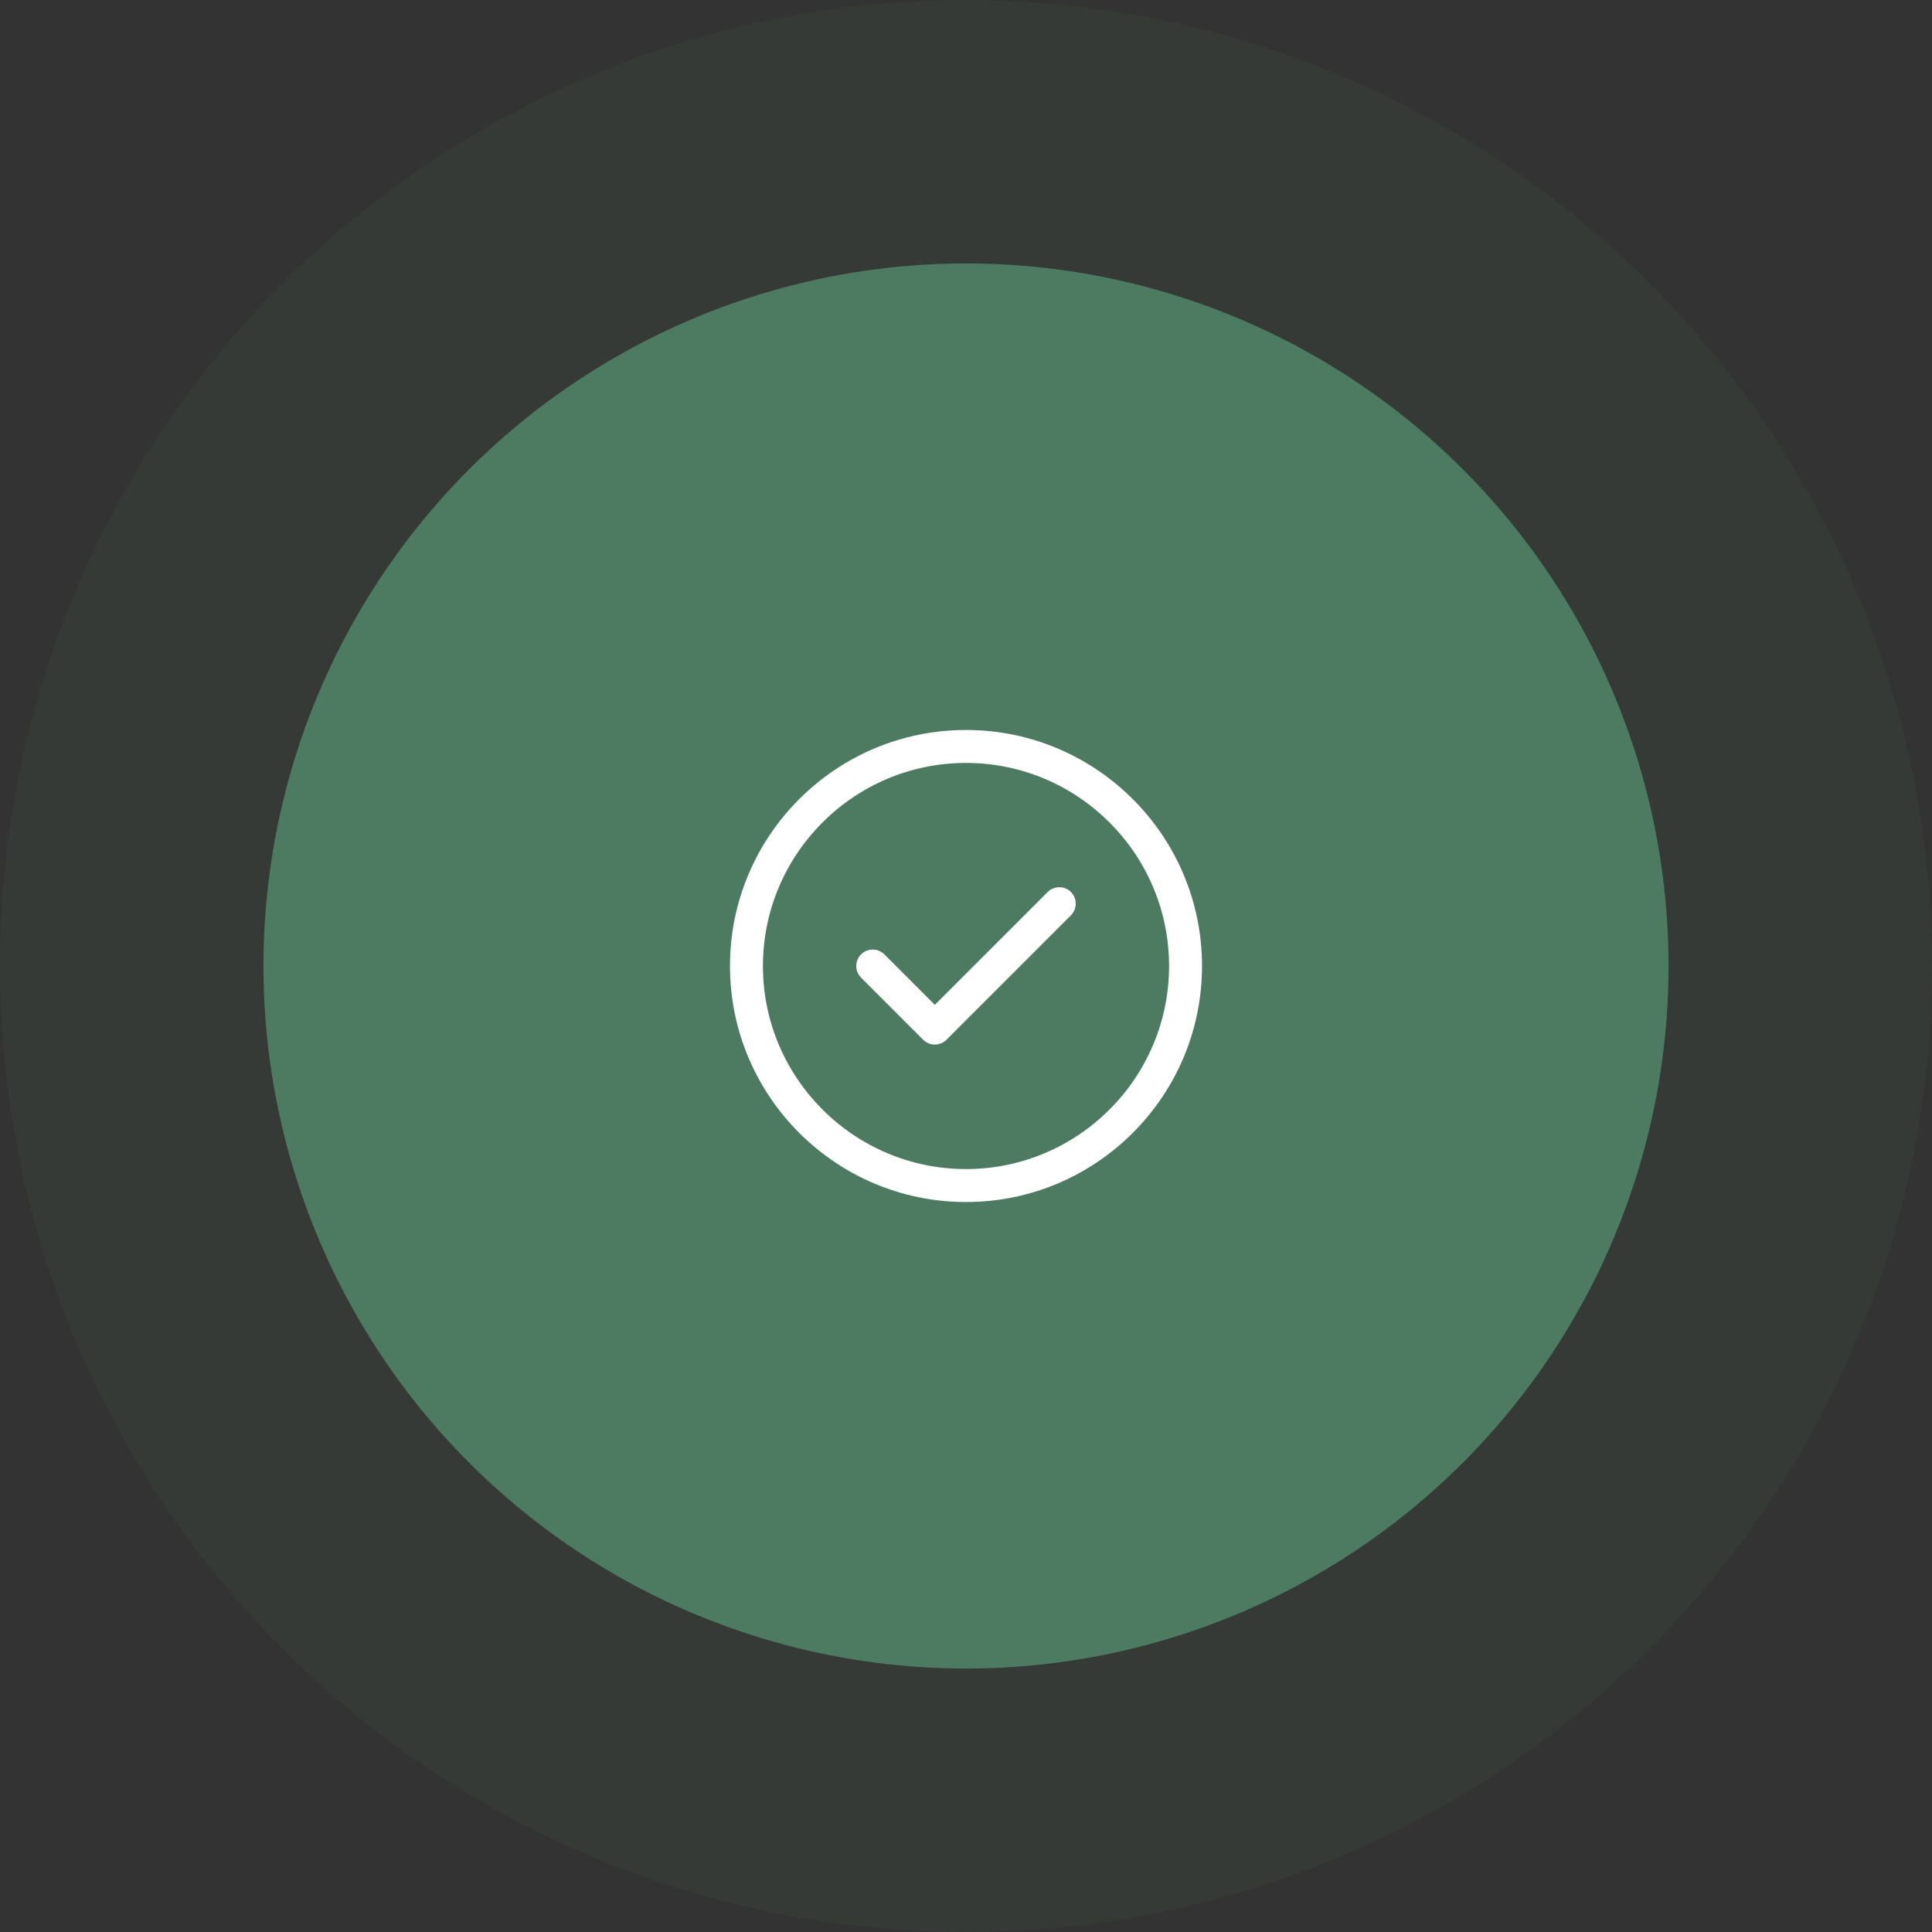 <svg width="110" height="110" viewBox="0 0 110 110" fill="none" xmlns="http://www.w3.org/2000/svg">
<rect x="0" y="0" width="110" height="110" fill="#333333" stroke="none"/>
<circle opacity="0.1" cx="55" cy="55" r="55" fill="#4C7B62"/>
<circle cx="55" cy="55" r="40" fill="#4C7B62"/>
<path d="M55 68.438C47.587 68.438 41.562 62.413 41.562 55C41.562 47.587 47.587 41.562 55 41.562C62.413 41.562 68.438 47.587 68.438 55C68.438 62.413 62.413 68.438 55 68.438ZM55 43.438C48.625 43.438 43.438 48.625 43.438 55C43.438 61.375 48.625 66.562 55 66.562C61.375 66.562 66.562 61.375 66.562 55C66.562 48.625 61.375 43.438 55 43.438Z" fill="white"/>
<path d="M53.226 59.474C52.976 59.474 52.738 59.374 52.563 59.2L49.026 55.662C48.663 55.3 48.663 54.7 49.026 54.337C49.388 53.974 49.988 53.974 50.351 54.337L53.226 57.212L59.651 50.787C60.013 50.425 60.613 50.425 60.976 50.787C61.338 51.15 61.338 51.749 60.976 52.112L53.888 59.2C53.713 59.374 53.476 59.474 53.226 59.474Z" fill="white"/>
</svg>
